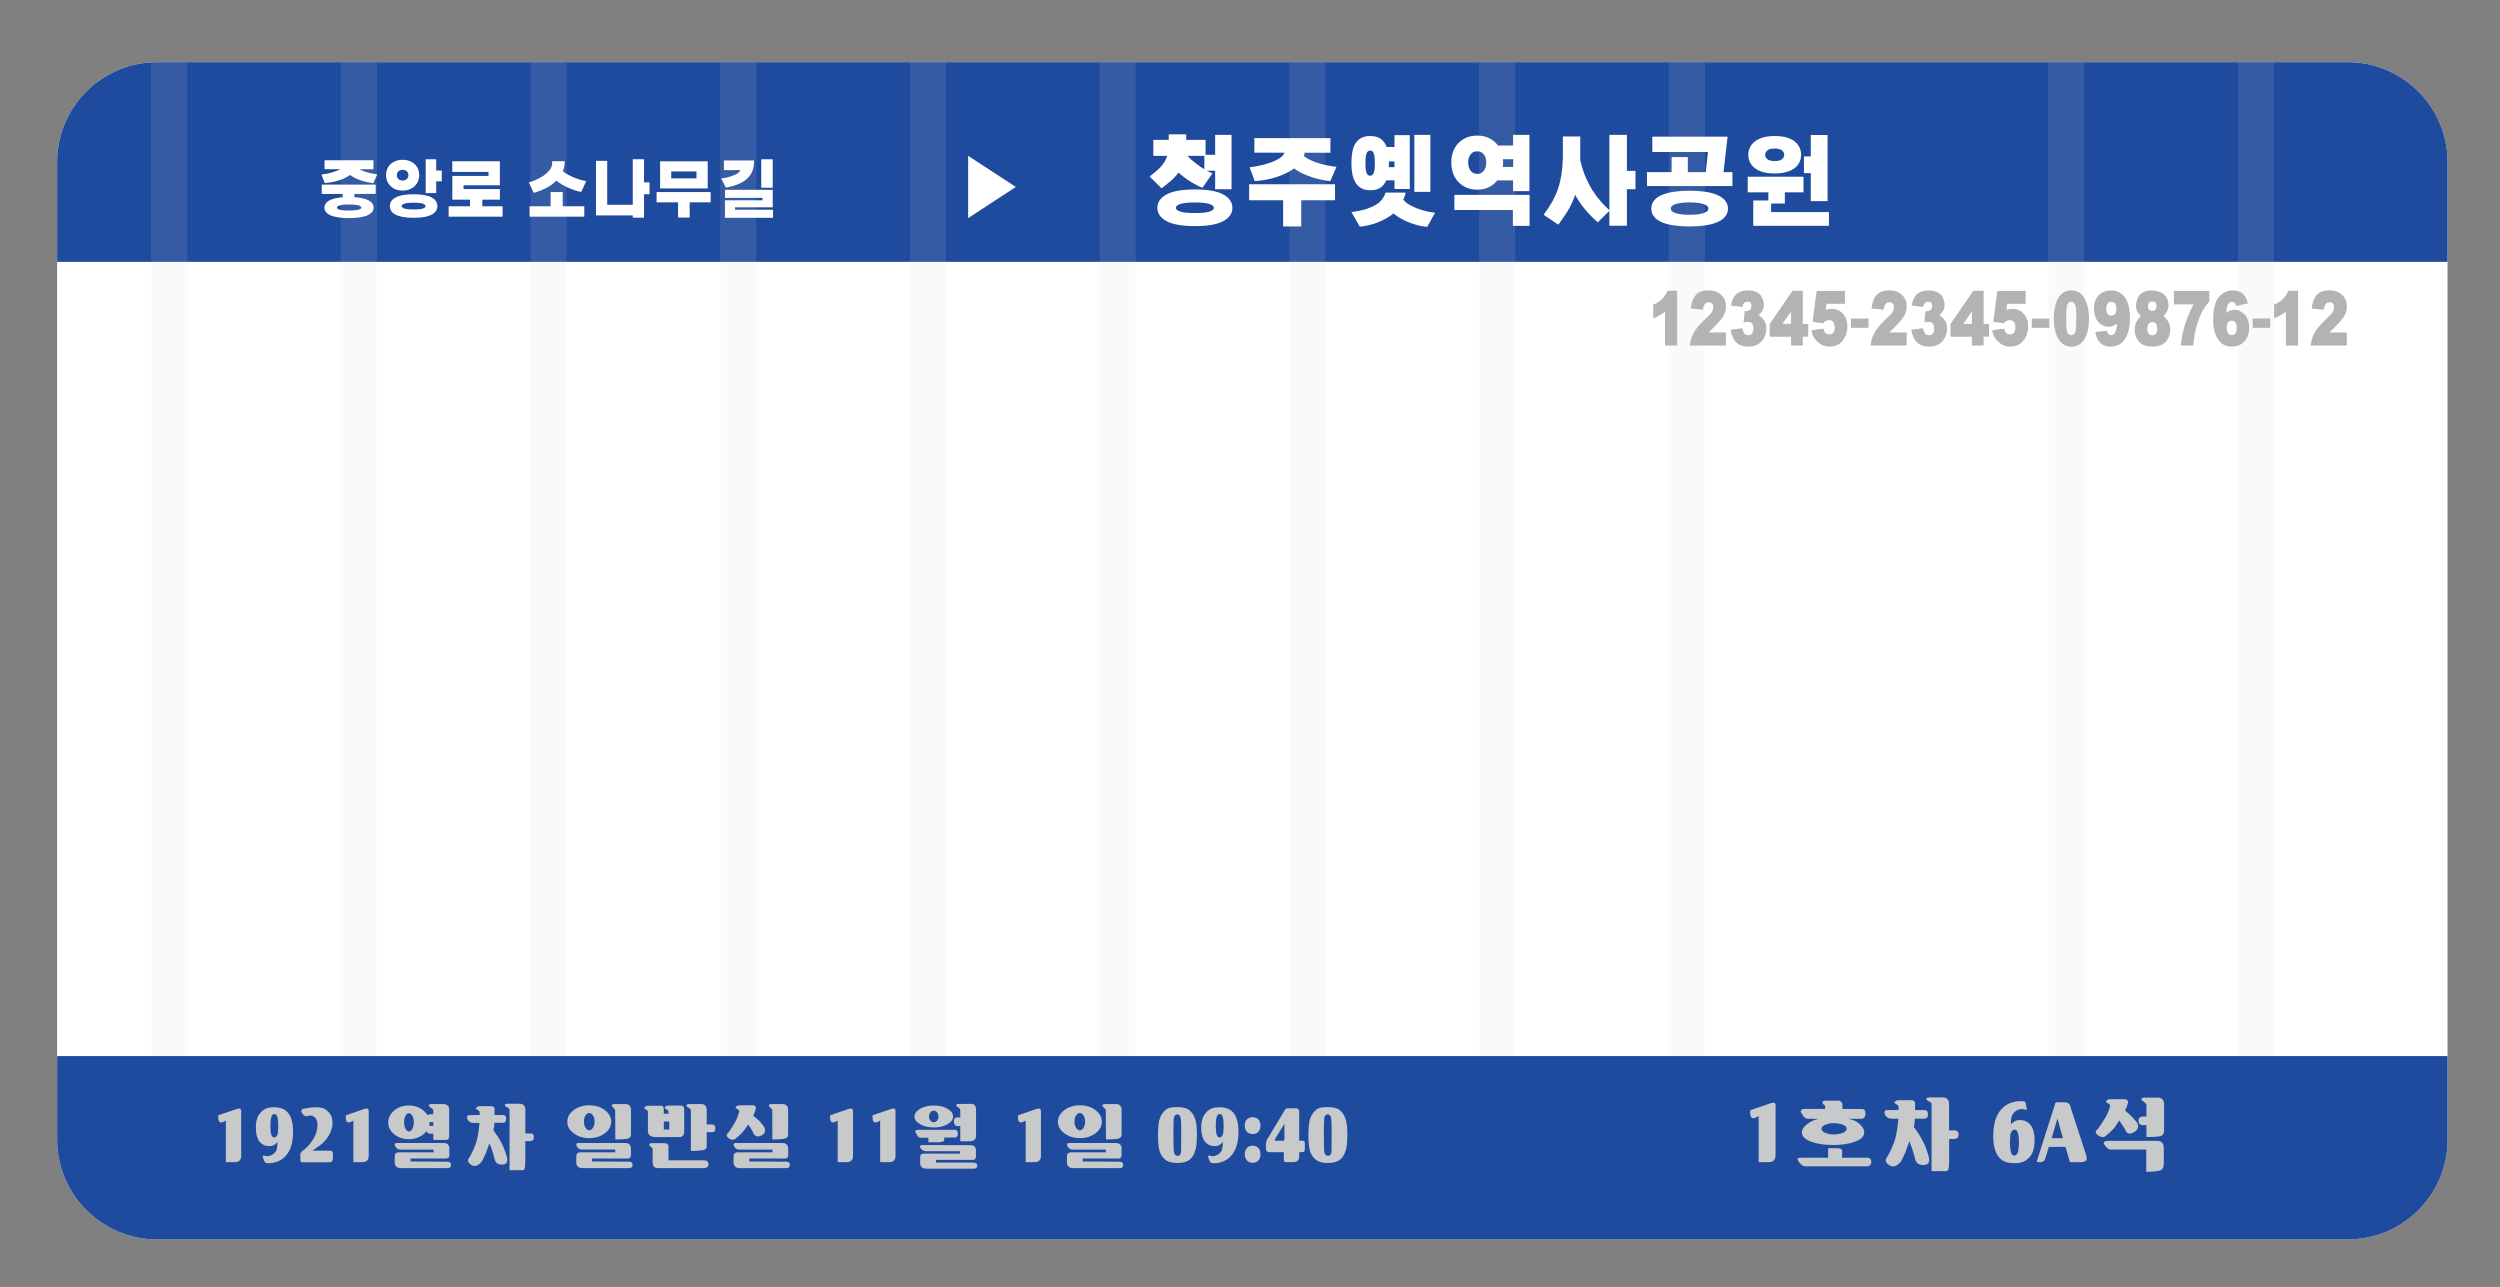 <?xml version="1.0" encoding="utf-8"?>
<!-- Generator: Adobe Illustrator 24.3.0, SVG Export Plug-In . SVG Version: 6.00 Build 0)  -->
<svg version="1.1" id="Layer_1" xmlns="http://www.w3.org/2000/svg" xmlns:xlink="http://www.w3.org/1999/xlink" x="0px" y="0px"
	 viewBox="0 0 406 209" style="enable-background:new 0 0 406 209;" xml:space="preserve">
<rect x="0" y="0" width="406" height="209" fill="#808080" stroke="none"/>
<style type="text/css">
	.st0{display:none;fill:none;stroke:#172944;stroke-miterlimit:10;}
	.st1{display:none;}
	.st2{display:inline;}
	.st3{display:inline;clip-path:url(#SVGID_2_);}
	.st4{fill:none;stroke:#172944;stroke-miterlimit:10;}
	.st5{fill:#FFFFFF;stroke:#172944;stroke-miterlimit:10;}
	.st6{fill:#FFFFFF;}
	.st7{clip-path:url(#SVGID_4_);fill:#1F4B9E;}
	.st8{opacity:0.12;clip-path:url(#SVGID_4_);fill:#D0D0D0;}
	.st9{fill:#C8C9CA;}
	.st10{fill:#B2B3B3;}
</style>
<circle class="st0" cx="-972" cy="864" r="50"/>
<g class="st1">
	<defs>
		<circle id="SVGID_1_" cx="-972" cy="864" r="50"/>
	</defs>
	<clipPath id="SVGID_2_" class="st2">
		<use xlink:href="#SVGID_1_"  style="overflow:visible;"/>
	</clipPath>
	<g class="st3">
		<path class="st4" d="M-971,863c0,0,1-3,4-4s7-1.4,8-0.7c1,0.7,4.79,2.7,4.89,4.7s0,2.83,0,2.83S-951,867-949,868s4,3,5,5s3,7,3,8
			s0,4.49,0,4.49s3,1.51,3,3.51s1,4.87,0,5.94s-5,4.06-6,4.06s-5,0-6-1s-1-3-1-3s-4,1-5,2s-4,1-4,1s-1,3-3,3s-5,0.32-8-1.34
			c-3-1.66-6-2.66-6-2.66s-2,3-7,0c-2.06-1.24-3-4-3-4s-2,2-4,1s-7-6-7-10s1-8,3-9s6-2,6-2s1-6,2-7s7-5,10-5S-973,861-971,863z"/>
		<path class="st4" d="M-970,849l-2.11,1.5c0,0-0.89,2.5-1.89,2.5s-3.62,1.22-5.31,2.11c-1.69,0.89-4.69,0-4.69,0s-3,4.89-5,4.89
			s-8,1-10-1s-5-6-4-8s2-4,2-4s0-9,1-11s4-9,6-10s11-3,11-3s2-5,6-5s8,3,8,3s5-2,9,0s7,8,7,8v4.02c0,0,5,1.98,6,6.98s-3,11-6,12
			s-8,1.11-11,0.55C-967,852-970,849-970,849z"/>
		<path class="st5" d="M-974,841l3,6v4.79v3.7h-1.5L-978,853h-4v1.6l4.66,0.89L-973,860l1,4c0,0,2,2,3,2s0-6,0-6l1-10l1-4l3-4
			l-1.6-1l-3.4,5l-2-4l-1-3L-974,841z"/>
		<polygon class="st5" points="-968,890 -968,898 -971,903 -973,905.66 -975,905 -978,898 -981,893 -984,893 -980.79,898.33 
			-978,905 -979,912 -981,918 -968.91,918 -968,904.5 -963,899 -957,892 -961,892 -965,896 -966,890 		"/>
	</g>
</g>
<g>
	<g>
		<g>
			<path class="st6" d="M397.49,185.1c0,8.9-7.28,16.18-16.18,16.18H25.46c-8.9,0-16.18-7.28-16.18-16.18V26.28
				c0-8.9,7.28-16.18,16.18-16.18h355.84c8.9,0,16.18,7.28,16.18,16.18V185.1z"/>
			<g>
				<defs>
					<path id="SVGID_3_" d="M397.49,185.1c0,8.9-7.28,16.18-16.18,16.18H25.46c-8.9,0-16.18-7.28-16.18-16.18V26.28
						c0-8.9,7.28-16.18,16.18-16.18h355.84c8.9,0,16.18,7.28,16.18,16.18V185.1z"/>
				</defs>
				<clipPath id="SVGID_4_">
					<use xlink:href="#SVGID_3_"  style="overflow:visible;"/>
				</clipPath>
				<rect x="7" y="10.09" class="st7" width="392.77" height="32.44"/>
				<rect x="24.55" y="10.09" class="st8" width="5.85" height="187.19"/>
				<rect x="55.35" y="10.09" class="st8" width="5.85" height="187.19"/>
				<rect x="86.16" y="10.09" class="st8" width="5.85" height="187.19"/>
				<rect x="116.97" y="10.09" class="st8" width="5.85" height="187.19"/>
				<rect x="147.78" y="10.09" class="st8" width="5.85" height="187.19"/>
				<rect x="178.59" y="10.09" class="st8" width="5.85" height="187.19"/>
				<rect x="209.4" y="10.09" class="st8" width="5.85" height="187.19"/>
				<rect x="240.21" y="10.09" class="st8" width="5.85" height="187.19"/>
				<rect x="271.02" y="10.09" class="st8" width="5.85" height="187.19"/>
				<rect x="332.63" y="10.09" class="st8" width="5.85" height="187.19"/>
				<rect x="363.44" y="10.09" class="st8" width="5.85" height="187.19"/>
				<rect x="7" y="171.51" class="st7" width="392.77" height="32.44"/>
			</g>
		</g>
		<g>
			<polygon class="st6" points="157.23,35.42 157.23,25.31 164.97,30.36 			"/>
			<g>
				<path class="st6" d="M52.72,26.03h7.93v1.46h-2.27c0.23,0.12,0.48,0.23,0.73,0.33c0.25,0.09,0.51,0.17,0.76,0.23
					s0.5,0.11,0.74,0.16c0.24,0.04,0.46,0.08,0.66,0.1l-0.64,1.44c-0.29-0.03-0.6-0.09-0.94-0.16c-0.33-0.07-0.67-0.16-1-0.27
					c-0.33-0.11-0.66-0.24-0.98-0.39s-0.6-0.32-0.86-0.52c-0.48,0.35-1.07,0.65-1.79,0.88s-1.49,0.38-2.32,0.44l-0.53-1.39
					c0.25-0.03,0.51-0.07,0.79-0.12s0.55-0.11,0.82-0.19c0.27-0.07,0.53-0.16,0.78-0.25c0.25-0.09,0.47-0.19,0.66-0.3h-2.55V26.03z
					 M52.69,33.71c0-0.25,0.07-0.48,0.21-0.67c0.14-0.19,0.34-0.36,0.6-0.5c0.26-0.14,0.57-0.25,0.94-0.33
					c0.37-0.08,0.78-0.14,1.23-0.18V31.5h-3.42v-1.52h8.76v1.52h-3.46v0.52c0.47,0.03,0.9,0.08,1.28,0.17
					c0.39,0.08,0.72,0.19,0.99,0.33c0.27,0.14,0.48,0.31,0.63,0.5c0.15,0.2,0.22,0.43,0.22,0.69c0,0.3-0.1,0.56-0.3,0.78
					c-0.2,0.21-0.47,0.39-0.82,0.53c-0.35,0.14-0.77,0.24-1.26,0.3c-0.49,0.07-1.03,0.1-1.61,0.1c-0.59,0-1.14-0.03-1.62-0.1
					s-0.91-0.17-1.26-0.3c-0.35-0.14-0.62-0.31-0.82-0.53C52.79,34.27,52.69,34.01,52.69,33.71z M54.73,33.71
					c0,0.1,0.06,0.19,0.18,0.25c0.12,0.06,0.27,0.11,0.46,0.14s0.39,0.06,0.63,0.07s0.46,0.02,0.7,0.02c0.23,0,0.47-0.01,0.7-0.02
					c0.23-0.01,0.44-0.04,0.63-0.07s0.34-0.08,0.46-0.14c0.12-0.06,0.18-0.15,0.18-0.25s-0.06-0.19-0.18-0.25
					c-0.12-0.06-0.27-0.11-0.46-0.15c-0.19-0.04-0.4-0.06-0.63-0.08c-0.23-0.01-0.46-0.02-0.7-0.02c-0.23,0-0.47,0.01-0.7,0.02
					s-0.44,0.04-0.63,0.08c-0.19,0.04-0.34,0.09-0.46,0.15C54.79,33.52,54.73,33.6,54.73,33.71z"/>
				<path class="st6" d="M62.69,28.43c0-0.34,0.06-0.66,0.18-0.96c0.12-0.3,0.3-0.57,0.53-0.79c0.23-0.22,0.52-0.4,0.85-0.53
					s0.71-0.2,1.14-0.2c0.42,0,0.8,0.07,1.13,0.2s0.62,0.31,0.85,0.53c0.23,0.22,0.41,0.49,0.53,0.79c0.12,0.3,0.18,0.62,0.18,0.96
					c0,0.35-0.06,0.67-0.18,0.97c-0.12,0.3-0.3,0.57-0.53,0.8c-0.23,0.23-0.52,0.41-0.85,0.55c-0.33,0.13-0.71,0.2-1.13,0.2
					c-0.43,0-0.81-0.07-1.14-0.2c-0.33-0.13-0.61-0.32-0.85-0.55c-0.23-0.23-0.41-0.5-0.53-0.8C62.75,29.1,62.69,28.77,62.69,28.43z
					 M63.31,33.47c0,0.29,0.08,0.55,0.23,0.79s0.38,0.43,0.7,0.6c0.31,0.17,0.71,0.29,1.2,0.38c0.49,0.09,1.06,0.13,1.73,0.13
					s1.25-0.04,1.73-0.13c0.49-0.09,0.89-0.22,1.2-0.38c0.31-0.17,0.55-0.37,0.7-0.6s0.23-0.5,0.23-0.79c0-0.29-0.08-0.55-0.23-0.79
					s-0.38-0.44-0.7-0.61s-0.71-0.3-1.2-0.39c-0.49-0.09-1.06-0.13-1.73-0.13s-1.25,0.04-1.73,0.13c-0.49,0.09-0.89,0.22-1.2,0.39
					c-0.31,0.17-0.55,0.37-0.7,0.61S63.31,33.18,63.31,33.47z M64.45,28.44c0,0.24,0.08,0.45,0.25,0.62
					c0.17,0.17,0.4,0.26,0.69,0.26s0.53-0.09,0.69-0.26c0.17-0.17,0.25-0.38,0.25-0.62s-0.08-0.45-0.25-0.61
					c-0.17-0.17-0.4-0.25-0.69-0.25s-0.53,0.08-0.69,0.25C64.53,27.99,64.45,28.2,64.45,28.44z M65.23,33.47
					c0-0.17,0.15-0.3,0.46-0.4s0.8-0.16,1.48-0.16s1.18,0.05,1.48,0.16s0.46,0.24,0.46,0.4c0,0.17-0.15,0.3-0.46,0.4
					c-0.3,0.1-0.8,0.15-1.48,0.15s-1.18-0.05-1.48-0.15C65.38,33.77,65.23,33.63,65.23,33.47z M69.13,25.86h1.71v1.84h0.9v1.75h-0.9
					v1.9h-1.71V25.86z"/>
				<path class="st6" d="M81.63,35.19h-8.77V33.5h3.47v-1.07h-2.87v-3.86h5.87v-0.65h-5.88v-1.73h7.73v3.9h-5.9v0.61h5.9v1.73h-2.85
					v1.07h3.29V35.19z"/>
				<path class="st6" d="M86.68,31.32l-0.79-1.69c0.4-0.12,0.81-0.28,1.24-0.47c0.42-0.19,0.82-0.41,1.18-0.66
					c0.36-0.25,0.67-0.53,0.92-0.84c0.25-0.31,0.39-0.66,0.44-1.03v-0.45h2.03v0.42c-0.04,0.43-0.14,0.83-0.3,1.22
					c0.27,0.21,0.57,0.41,0.91,0.58c0.33,0.18,0.67,0.33,1.02,0.47c0.35,0.14,0.68,0.25,1.01,0.35c0.33,0.09,0.62,0.16,0.86,0.21
					l-0.81,1.74c-0.3-0.05-0.63-0.13-0.99-0.25c-0.36-0.12-0.72-0.26-1.09-0.42s-0.72-0.34-1.06-0.54s-0.63-0.41-0.89-0.63
					c-0.49,0.49-1.06,0.9-1.7,1.22C88,30.88,87.35,31.13,86.68,31.32z M94.88,35.19H86V33.5h3.42v-2.31h1.96v2.31h3.51V35.19z"/>
				<path class="st6" d="M102.76,25.86h1.83v3.76h0.89v1.92h-0.89v3.81h-1.83v-0.37h-5.97v-8.86h1.82v7.14h4.15V25.86z"/>
				<path class="st6" d="M115.41,32.86H112v2.47h-1.88v-2.47h-3.49v-1.67h8.78V32.86z M107.2,30.6v-4.4h7.73v4.4H107.2z
					 M113.11,27.84h-4.1v1.13h4.1V27.84z"/>
				<path class="st6" d="M122.46,26.06c0.01,0.63-0.08,1.19-0.26,1.67s-0.46,0.9-0.83,1.25c-0.37,0.36-0.85,0.66-1.43,0.9
					c-0.58,0.25-1.26,0.44-2.05,0.6l-0.77-1.5c0.14-0.01,0.31-0.04,0.51-0.07c0.2-0.04,0.41-0.08,0.63-0.14
					c0.22-0.06,0.44-0.13,0.66-0.21s0.42-0.17,0.61-0.26c0.18-0.1,0.34-0.2,0.46-0.32c0.12-0.11,0.2-0.23,0.22-0.36l-2.65,0.01
					v-1.57H122.46z M119.36,34.06h6.18v1.31h-7.81v-2.85h6.09v-0.39h-6.08v-1.31h7.75v2.85h-6.13V34.06z M123.63,25.87h1.86v4.62
					h-1.86V25.87z"/>
			</g>
			<g>
				<g>
					<path class="st9" d="M36.68,181.99l-0.52,0.26c-0.23,0.07-0.41,0.04-0.53-0.08s-0.18-0.33-0.18-0.64v-0.41l2.93-1
						c0.42-0.14,0.66-0.13,0.73,0.04c0.07,0.17,0.09,0.41,0.06,0.74v6.77c0,0.37-0.09,0.63-0.26,0.8c-0.17,0.17-0.41,0.26-0.71,0.26
						h-1.52V181.99z"/>
					<path class="st9" d="M44.83,186.92c0.07-0.13,0.12-0.31,0.16-0.52c0.04-0.22,0.07-0.53,0.07-0.93
						c-0.28,0.29-0.51,0.47-0.69,0.55c-0.17,0.08-0.39,0.11-0.64,0.11c-0.33,0-0.62-0.06-0.87-0.17c-0.25-0.12-0.48-0.29-0.69-0.52
						c-0.2-0.26-0.35-0.58-0.46-0.95c-0.1-0.38-0.16-0.82-0.16-1.33c0-0.6,0.07-1.11,0.22-1.53s0.37-0.77,0.66-1.05
						c0.28-0.29,0.58-0.49,0.9-0.6c0.32-0.11,0.7-0.16,1.16-0.16c0.36,0,0.68,0.03,0.96,0.1c0.28,0.07,0.53,0.16,0.74,0.29
						c0.26,0.16,0.48,0.36,0.67,0.61c0.19,0.25,0.34,0.55,0.45,0.9c0.09,0.26,0.16,0.56,0.21,0.91c0.05,0.35,0.07,0.74,0.07,1.17
						c0,1.16-0.17,2.11-0.51,2.87c-0.34,0.76-0.85,1.34-1.53,1.74c-0.3,0.17-0.61,0.29-0.93,0.38s-0.68,0.13-1.07,0.12
						c-0.26-0.01-0.43-0.06-0.51-0.16s-0.18-0.32-0.3-0.66c-0.06-0.21-0.08-0.34-0.05-0.4s0.19-0.04,0.5,0.06
						c0.03,0.01,0.05,0.01,0.09,0.01s0.07,0,0.1,0c0.31,0,0.59-0.08,0.84-0.23C44.51,187.35,44.7,187.16,44.83,186.92z M45.13,184
						c0.02-0.26,0.03-0.48,0.04-0.67s0.02-0.34,0.02-0.45c0-0.67-0.05-1.16-0.14-1.48s-0.26-0.48-0.48-0.48
						c-0.24,0-0.41,0.16-0.51,0.49c-0.1,0.33-0.15,0.84-0.15,1.53c0,0.57,0.05,1.01,0.15,1.32c0.1,0.3,0.26,0.46,0.49,0.46
						c0.16,0,0.29-0.09,0.41-0.27C45.07,184.25,45.13,184.11,45.13,184z"/>
					<path class="st9" d="M49.17,186.88c0.24-0.17,0.47-0.38,0.7-0.6s0.42-0.46,0.6-0.69c0.37-0.47,0.64-0.96,0.82-1.45
						c0.18-0.49,0.27-0.98,0.27-1.47c0-0.44-0.1-0.8-0.31-1.08c-0.21-0.28-0.5-0.42-0.89-0.42c-0.13,0-0.21,0-0.24,0.01
						c-0.02,0.01-0.1,0.04-0.24,0.09c-0.2,0.02-0.37-0.01-0.5-0.12c-0.13-0.1-0.28-0.3-0.45-0.59c-0.02-0.12,0-0.22,0.06-0.32
						s0.19-0.17,0.39-0.2c0.33-0.07,0.65-0.12,0.97-0.16c0.31-0.04,0.61-0.06,0.89-0.06c0.49,0,0.89,0.05,1.21,0.16
						c0.32,0.1,0.6,0.29,0.86,0.57c0.23,0.22,0.41,0.49,0.52,0.79c0.11,0.3,0.17,0.64,0.17,1.04c0,0.32-0.05,0.65-0.14,0.97
						c-0.1,0.32-0.24,0.65-0.42,0.97c-0.35,0.61-0.72,1.07-1.12,1.4c-0.4,0.32-0.93,0.71-1.6,1.15h2.74c0.27,0,0.44,0.05,0.51,0.15
						c0.08,0.1,0.1,0.25,0.09,0.44v0.61c0,0.22-0.04,0.38-0.13,0.5s-0.23,0.18-0.44,0.18h-4.19c-0.27,0.03-0.43-0.01-0.47-0.1
						s-0.06-0.24-0.06-0.44v-0.59c-0.02-0.12,0-0.24,0.06-0.37C48.91,187.12,49.01,187,49.17,186.88z"/>
					<path class="st9" d="M57.39,181.99l-0.52,0.26c-0.23,0.07-0.41,0.04-0.53-0.08c-0.12-0.12-0.18-0.33-0.18-0.64v-0.41l2.93-1
						c0.42-0.14,0.66-0.13,0.73,0.04c0.07,0.17,0.09,0.41,0.06,0.74v6.77c0,0.37-0.09,0.63-0.26,0.8c-0.17,0.17-0.41,0.26-0.71,0.26
						h-1.52V181.99z"/>
					<path class="st9" d="M72.94,184.27c0.02,0.21,0,0.41-0.06,0.6c-0.06,0.19-0.25,0.28-0.57,0.26h-1.94v-1.02h-0.5
						c-0.16,0-0.29-0.04-0.39-0.12c-0.1-0.08-0.18-0.17-0.22-0.28c-0.29,0.39-0.69,0.7-1.19,0.94c-0.5,0.24-1.05,0.36-1.65,0.36
						c-0.94,0-1.74-0.27-2.39-0.8s-0.98-1.18-0.98-1.93s0.33-1.4,0.98-1.94c0.65-0.54,1.45-0.81,2.39-0.81
						c0.67,0,1.26,0.15,1.8,0.44c0.53,0.29,0.93,0.67,1.2,1.13c0.06-0.04,0.12-0.08,0.19-0.1c0.07-0.03,0.15-0.04,0.24-0.04h0.51
						l0.01-0.62c0-0.13-0.11-0.26-0.32-0.39c-0.22-0.12-0.36-0.25-0.42-0.37c-0.02-0.09,0.02-0.16,0.12-0.21s0.19-0.07,0.28-0.07
						h2.01c0.29,0,0.51,0.08,0.67,0.25c0.16,0.17,0.24,0.4,0.24,0.69V184.27z M72.68,188.66c0.37,0,0.56,0.17,0.56,0.52
						c0,0.35-0.19,0.52-0.56,0.52h-7.57c-0.36,0-0.62-0.09-0.77-0.26c-0.16-0.17-0.24-0.39-0.24-0.66v-0.95
						c0-0.23,0.06-0.41,0.17-0.52s0.28-0.17,0.52-0.17h5.63v-0.45h-5.48c-0.26-0.02-0.46-0.13-0.62-0.34s-0.23-0.35-0.22-0.41
						c0-0.11,0.03-0.19,0.09-0.24c0.06-0.05,0.14-0.08,0.25-0.08h7.54c0.37,0,0.62,0.08,0.77,0.25c0.15,0.17,0.22,0.38,0.22,0.65
						v1.12c0,0.17-0.05,0.3-0.16,0.39c-0.11,0.08-0.27,0.12-0.49,0.12h-5.66v0.47L72.68,188.66z M66.41,180.79
						c-0.22,0-0.41,0.14-0.56,0.43c-0.15,0.29-0.23,0.63-0.23,1.04c0,0.41,0.08,0.75,0.23,1.05s0.34,0.44,0.56,0.44
						c0.21,0,0.4-0.15,0.56-0.44c0.16-0.29,0.24-0.64,0.24-1.05c0-0.41-0.08-0.75-0.24-1.04C66.81,180.94,66.62,180.79,66.41,180.79
						z M69.77,182.3c0,0.1-0.01,0.2-0.02,0.29c-0.01,0.1-0.03,0.19-0.06,0.28c0.03-0.01,0.07-0.01,0.1-0.02s0.06-0.01,0.1-0.01h0.48
						v-0.62h-0.49c-0.02,0-0.03,0-0.05,0c-0.02,0-0.04,0-0.05,0c0,0.01,0,0.02,0,0.03C69.77,182.27,69.77,182.28,69.77,182.3z"/>
					<path class="st9" d="M79.48,185.66c-0.35,1.01-0.57,1.62-0.67,1.83c-0.1,0.22-0.27,0.58-0.53,1.1
						c-0.61,0.77-1.2,0.96-1.78,0.57c-0.58-0.4-0.64-0.83-0.19-1.3c0.37-0.68,0.68-1.37,0.94-2.05c0.26-0.69,0.47-1.83,0.62-3.45
						h-0.95c-0.33,0-0.6-0.1-0.79-0.29s-0.29-0.42-0.29-0.67c0.02-0.17,0.11-0.26,0.27-0.29c0.16-0.03,0.37-0.03,0.63-0.01
						l1.18-0.03l-0.03-0.45c0-0.14-0.11-0.27-0.34-0.38c-0.22-0.11-0.3-0.22-0.24-0.33c0.09-0.1,0.18-0.17,0.27-0.21
						c0.09-0.04,0.22-0.06,0.37-0.06h1.72c0.22,0,0.38,0.04,0.48,0.11c0.1,0.07,0.16,0.2,0.16,0.36v0.97h1.32
						c0.39-0.02,0.58,0.2,0.57,0.64c-0.01,0.44-0.2,0.65-0.57,0.62H80.3c-0.01,0.21-0.03,0.42-0.06,0.65
						c-0.03,0.22-0.06,0.41-0.11,0.56c0.53,0.71,0.97,1.39,1.31,2.05c0.34,0.66,0.63,1.41,0.86,2.24c0.23,0.83,0,1.26-0.7,1.29
						s-1.12-0.25-1.26-0.84c-0.12-0.44-0.22-0.79-0.29-1.06C80,186.97,79.8,186.45,79.48,185.66z M85.31,184.07h0.79
						c0.39-0.02,0.59,0.18,0.6,0.59c0.01,0.41-0.19,0.63-0.6,0.67h-0.79v3.37c0,0.28-0.02,0.58-0.07,0.9
						c-0.05,0.32-0.18,0.47-0.38,0.44h-2.11v-9.84c0-0.13-0.11-0.25-0.33-0.34s-0.36-0.21-0.43-0.33c-0.02-0.09,0.02-0.16,0.12-0.21
						s0.19-0.07,0.28-0.07h2.01c0.3,0,0.53,0.08,0.68,0.25c0.16,0.17,0.24,0.4,0.24,0.69V184.07z"/>
					<path class="st9" d="M95.71,179.5c0.98,0,1.82,0.26,2.51,0.78c0.69,0.52,1.04,1.15,1.04,1.89c0,0.74-0.35,1.36-1.04,1.88
						s-1.53,0.78-2.51,0.78c-1,0-1.84-0.26-2.54-0.78s-1.04-1.14-1.04-1.88c0-0.73,0.35-1.36,1.04-1.89
						C93.87,179.76,94.71,179.5,95.71,179.5z M102.17,188.66c0.37,0,0.56,0.17,0.56,0.52c0,0.35-0.19,0.52-0.56,0.52H94.6
						c-0.36,0-0.62-0.09-0.77-0.26s-0.24-0.39-0.24-0.66v-0.95c0-0.23,0.06-0.41,0.17-0.52c0.11-0.11,0.28-0.17,0.52-0.17h5.63
						v-0.45h-5.48c-0.26-0.02-0.46-0.13-0.62-0.34c-0.15-0.21-0.23-0.35-0.22-0.41c0-0.11,0.03-0.19,0.09-0.24
						c0.06-0.05,0.14-0.08,0.25-0.08h7.54c0.37,0,0.62,0.08,0.77,0.25c0.15,0.17,0.22,0.38,0.22,0.65v1.12
						c0,0.17-0.05,0.3-0.16,0.39c-0.11,0.08-0.27,0.12-0.49,0.12h-5.66v0.47L102.17,188.66z M95.68,180.75
						c-0.23,0-0.43,0.14-0.6,0.41c-0.17,0.27-0.25,0.6-0.25,0.99c0,0.38,0.08,0.71,0.25,0.99s0.37,0.42,0.6,0.42
						c0.24,0,0.45-0.14,0.62-0.42s0.26-0.61,0.26-0.99c0-0.39-0.09-0.72-0.26-0.99C96.12,180.89,95.92,180.75,95.68,180.75z
						 M99.9,180.34c0-0.13-0.08-0.26-0.23-0.39c-0.15-0.12-0.26-0.25-0.33-0.37c-0.02-0.09,0.02-0.16,0.12-0.21s0.19-0.07,0.28-0.07
						h1.82c0.3,0,0.53,0.08,0.68,0.25c0.15,0.17,0.23,0.39,0.23,0.67v3.97c0,0.43-0.21,0.68-0.63,0.75
						c-0.42,0.07-1.06,0.11-1.91,0.11L99.9,180.34z"/>
					<path class="st9" d="M105.23,180.56c0-0.14-0.11-0.27-0.34-0.38c-0.22-0.11-0.3-0.22-0.24-0.33c0.09-0.1,0.18-0.17,0.27-0.21
						c0.09-0.04,0.22-0.06,0.38-0.06l2.12-0.01c0.13,0,0.22,0.06,0.28,0.17c0.06,0.12,0.09,0.27,0.1,0.46v0.67h0.77l-0.02-0.35
						c0-0.14-0.11-0.27-0.34-0.38c-0.22-0.11-0.3-0.22-0.24-0.33c0.09-0.1,0.18-0.17,0.27-0.21c0.09-0.04,0.22-0.06,0.38-0.06h1.95
						c0.15,0,0.27,0.05,0.38,0.14s0.16,0.26,0.16,0.5v3.61c0,0.29-0.07,0.5-0.2,0.65c-0.13,0.14-0.34,0.22-0.61,0.22h-3.98
						c-0.22,0-0.46-0.07-0.71-0.22c-0.26-0.14-0.39-0.4-0.39-0.77V180.56z M106.89,189.7c-0.36,0-0.6-0.09-0.72-0.28
						s-0.18-0.47-0.18-0.86v-1.93c0-0.14-0.09-0.27-0.28-0.38c-0.19-0.11-0.27-0.23-0.26-0.34c-0.01-0.14,0.06-0.22,0.2-0.24
						c0.14-0.02,0.29-0.03,0.45-0.02h1.78c0.23,0,0.4,0.05,0.51,0.14s0.17,0.24,0.17,0.44v2.21h5.75c0.5,0,0.75,0.21,0.75,0.63
						c0,0.42-0.25,0.63-0.75,0.63H106.89z M107.8,183.42h0.89v-1.28h-0.89V183.42z M114.77,182.61h0.85c0.37,0,0.56,0.21,0.56,0.64
						s-0.19,0.63-0.56,0.62h-0.85v2.23c0.02,0.38-0.19,0.61-0.63,0.69c-0.44,0.08-1.08,0.12-1.94,0.12v-6.6
						c0-0.13-0.11-0.26-0.32-0.37c-0.21-0.12-0.35-0.24-0.42-0.36c-0.02-0.09,0.02-0.16,0.12-0.21s0.19-0.07,0.28-0.07h2
						c0.29,0,0.51,0.08,0.67,0.25c0.16,0.17,0.24,0.4,0.24,0.69V182.61z"/>
					<path class="st9" d="M120.06,180.48c0-0.14-0.11-0.27-0.34-0.38c-0.22-0.11-0.3-0.22-0.24-0.33c0.09-0.1,0.18-0.17,0.27-0.21
						c0.09-0.04,0.22-0.06,0.37-0.06h2.12c0.21,0,0.35,0.06,0.43,0.18c0.08,0.12,0.1,0.26,0.06,0.42c-0.03,0.16-0.09,0.34-0.18,0.55
						s-0.16,0.39-0.23,0.54c0.48,0.38,0.83,0.69,1.05,0.91c0.22,0.22,0.46,0.53,0.74,0.92c0.27,0.66,0.11,1.12-0.48,1.4
						c-0.59,0.27-1.02,0.15-1.27-0.37c-0.05-0.16-0.16-0.37-0.32-0.64c-0.17-0.27-0.35-0.53-0.55-0.79
						c-0.39,0.64-0.72,1.09-0.98,1.36c-0.26,0.27-0.6,0.57-1.02,0.9c-0.36,0.3-0.74,0.29-1.14-0.02c-0.4-0.32-0.43-0.62-0.07-0.92
						c0.25-0.32,0.56-0.79,0.94-1.42C119.6,181.89,119.88,181.21,120.06,180.48z M127.71,188.66c0.37,0,0.56,0.17,0.56,0.52
						c0,0.35-0.19,0.52-0.56,0.52h-7.57c-0.36,0-0.62-0.09-0.77-0.26c-0.16-0.17-0.24-0.39-0.24-0.66v-0.95
						c0-0.23,0.06-0.41,0.17-0.52c0.11-0.11,0.28-0.17,0.52-0.17h5.63v-0.45h-5.48c-0.26-0.02-0.46-0.13-0.62-0.34
						s-0.23-0.35-0.22-0.41c0-0.11,0.03-0.19,0.09-0.24s0.14-0.08,0.25-0.08h7.54c0.37,0,0.62,0.08,0.77,0.25
						c0.15,0.17,0.22,0.38,0.22,0.65v1.12c0,0.17-0.05,0.3-0.16,0.39s-0.27,0.12-0.49,0.12h-5.66v0.47L127.71,188.66z
						 M125.42,180.34c0-0.13-0.08-0.26-0.23-0.39s-0.26-0.25-0.33-0.37c-0.02-0.09,0.02-0.16,0.12-0.21s0.19-0.07,0.28-0.07h1.82
						c0.3,0,0.53,0.08,0.68,0.25c0.15,0.17,0.23,0.39,0.23,0.67v3.97c0,0.43-0.21,0.68-0.64,0.75c-0.42,0.07-1.06,0.11-1.92,0.11
						L125.42,180.34z"/>
					<path class="st9" d="M136.04,181.99l-0.52,0.26c-0.23,0.07-0.41,0.04-0.53-0.08c-0.12-0.12-0.18-0.33-0.18-0.64v-0.41l2.93-1
						c0.42-0.14,0.66-0.13,0.73,0.04c0.07,0.17,0.09,0.41,0.06,0.74v6.77c0,0.37-0.09,0.63-0.26,0.8c-0.17,0.17-0.41,0.26-0.71,0.26
						h-1.52V181.99z"/>
					<path class="st9" d="M142.94,181.99l-0.52,0.26c-0.23,0.07-0.41,0.04-0.53-0.08s-0.18-0.33-0.18-0.64v-0.41l2.93-1
						c0.42-0.14,0.66-0.13,0.73,0.04c0.07,0.17,0.09,0.41,0.06,0.74v6.77c0,0.37-0.09,0.63-0.26,0.8c-0.17,0.17-0.41,0.26-0.71,0.26
						h-1.52V181.99z"/>
					<path class="st9" d="M151.68,179.53c0.86,0,1.6,0.18,2.2,0.53c0.6,0.35,0.9,0.78,0.9,1.27c0,0.48-0.3,0.9-0.9,1.25
						c-0.6,0.35-1.33,0.52-2.2,0.52c-0.88,0-1.63-0.17-2.24-0.52c-0.62-0.35-0.92-0.77-0.92-1.25c0-0.49,0.31-0.91,0.92-1.27
						C150.05,179.71,150.8,179.53,151.68,179.53z M150.77,184.75v0.75h1.75c0.29-0.02,0.5-0.06,0.64-0.13s0.2-0.16,0.19-0.28
						l-0.01-0.35h1.73c0.34-0.03,0.51-0.26,0.49-0.67c-0.01-0.42-0.18-0.61-0.49-0.59h-5.97c-0.13,0-0.25,0.03-0.34,0.08
						c-0.09,0.05-0.14,0.13-0.14,0.24c0.12,0.19,0.24,0.39,0.36,0.61c0.12,0.21,0.27,0.33,0.42,0.36H150.77z M155.91,186.95h-5.59
						c-0.17,0-0.33-0.06-0.49-0.17s-0.29-0.25-0.38-0.41l-0.07-0.16c0-0.09,0.04-0.16,0.11-0.19c0.07-0.04,0.21-0.06,0.41-0.06
						l7.6,0.01c0.36,0,0.61,0.08,0.76,0.22s0.23,0.36,0.23,0.62v1.01c0,0.18-0.05,0.32-0.14,0.41c-0.09,0.09-0.23,0.13-0.41,0.13
						h-5.92v0.45h6.12c0.4,0.03,0.59,0.21,0.57,0.52c-0.02,0.32-0.21,0.47-0.57,0.46h-7.7c-0.35,0-0.6-0.08-0.76-0.25
						c-0.16-0.17-0.24-0.38-0.24-0.64v-1c0-0.19,0.05-0.33,0.15-0.42c0.1-0.09,0.25-0.13,0.46-0.13h5.86V186.95z M151.62,180.37
						c-0.2,0-0.37,0.09-0.52,0.27s-0.22,0.41-0.22,0.69c0,0.26,0.07,0.48,0.22,0.65s0.32,0.27,0.52,0.27c0.22,0,0.4-0.09,0.56-0.27
						s0.23-0.4,0.23-0.65c0-0.28-0.08-0.51-0.23-0.69S151.84,180.37,151.62,180.37z M155.95,180.36c0-0.23-0.1-0.39-0.29-0.48
						c-0.19-0.09-0.3-0.18-0.34-0.29l-0.01-0.09c0-0.07,0.02-0.13,0.07-0.16c0.05-0.03,0.11-0.05,0.19-0.05l2.12-0.02
						c0.29,0,0.51,0.08,0.63,0.25c0.13,0.17,0.19,0.39,0.19,0.67v4.29c0,0.26-0.07,0.46-0.21,0.59c-0.14,0.14-0.36,0.23-0.65,0.27
						h-1.7v-2.46h-0.47c-0.36-0.02-0.55-0.26-0.57-0.72c-0.03-0.46,0.17-0.69,0.57-0.69h0.47V180.36z"/>
					<path class="st9" d="M166.56,181.99l-0.52,0.26c-0.23,0.07-0.41,0.04-0.53-0.08c-0.12-0.12-0.18-0.33-0.18-0.64v-0.41l2.93-1
						c0.42-0.14,0.66-0.13,0.73,0.04c0.07,0.17,0.09,0.41,0.06,0.74v6.77c0,0.37-0.08,0.63-0.26,0.8c-0.17,0.17-0.41,0.26-0.7,0.26
						h-1.52V181.99z"/>
					<path class="st9" d="M175.39,179.5c0.98,0,1.82,0.26,2.51,0.78c0.69,0.52,1.04,1.15,1.04,1.89c0,0.74-0.35,1.36-1.04,1.88
						c-0.69,0.52-1.53,0.78-2.51,0.78c-1,0-1.84-0.26-2.54-0.78c-0.69-0.52-1.04-1.14-1.04-1.88c0-0.73,0.35-1.36,1.04-1.89
						C173.54,179.76,174.39,179.5,175.39,179.5z M181.85,188.66c0.37,0,0.56,0.17,0.56,0.52c0,0.35-0.19,0.52-0.56,0.52h-7.57
						c-0.36,0-0.62-0.09-0.77-0.26c-0.16-0.17-0.24-0.39-0.24-0.66v-0.95c0-0.23,0.06-0.41,0.17-0.52c0.11-0.11,0.28-0.17,0.52-0.17
						h5.63v-0.45h-5.48c-0.26-0.02-0.46-0.13-0.62-0.34s-0.23-0.35-0.22-0.41c0-0.11,0.03-0.19,0.09-0.24s0.14-0.08,0.25-0.08h7.54
						c0.37,0,0.62,0.08,0.77,0.25c0.15,0.17,0.22,0.38,0.22,0.65v1.12c0,0.17-0.05,0.3-0.16,0.39s-0.27,0.12-0.49,0.12h-5.66v0.47
						L181.85,188.66z M175.35,180.75c-0.23,0-0.43,0.14-0.6,0.41c-0.17,0.27-0.25,0.6-0.25,0.99c0,0.38,0.08,0.71,0.25,0.99
						c0.17,0.28,0.37,0.42,0.6,0.42c0.24,0,0.45-0.14,0.62-0.42c0.17-0.28,0.26-0.61,0.26-0.99c0-0.39-0.09-0.72-0.26-0.99
						C175.8,180.89,175.59,180.75,175.35,180.75z M179.58,180.34c0-0.13-0.08-0.26-0.23-0.39s-0.26-0.25-0.33-0.37
						c-0.02-0.09,0.02-0.16,0.12-0.21c0.1-0.05,0.19-0.07,0.28-0.07h1.82c0.3,0,0.53,0.08,0.68,0.25c0.15,0.17,0.23,0.39,0.23,0.67
						v3.97c0,0.43-0.21,0.68-0.63,0.75c-0.42,0.07-1.06,0.11-1.91,0.11L179.58,180.34z"/>
					<path class="st9" d="M191.13,179.79c0.42,0,0.79,0.03,1.11,0.1s0.59,0.17,0.8,0.31c0.25,0.18,0.47,0.42,0.67,0.72
						s0.34,0.64,0.44,1.01c0.08,0.26,0.13,0.58,0.17,0.98c0.04,0.39,0.06,0.84,0.06,1.33c0,0.64-0.03,1.2-0.08,1.68
						c-0.05,0.48-0.14,0.86-0.26,1.13c-0.23,0.66-0.57,1.12-1.02,1.4c-0.44,0.28-1.07,0.42-1.86,0.42c-0.37,0-0.71-0.04-1-0.11
						c-0.3-0.07-0.56-0.18-0.78-0.32c-0.25-0.17-0.48-0.4-0.68-0.7s-0.35-0.64-0.44-1.02c-0.06-0.23-0.11-0.54-0.14-0.92
						c-0.04-0.38-0.06-0.82-0.06-1.33c0-0.65,0.02-1.22,0.07-1.71s0.12-0.86,0.23-1.12c0.08-0.23,0.17-0.44,0.28-0.63
						c0.11-0.19,0.24-0.36,0.38-0.5c0.24-0.28,0.52-0.47,0.82-0.57S190.57,179.8,191.13,179.79z M191.2,180.98
						c-0.37,0-0.57,0.3-0.6,0.9c-0.02,0.6-0.04,1.42-0.04,2.46c0,0.79,0.01,1.41,0.03,1.87s0.04,0.74,0.04,0.83
						c0.02,0.18,0.08,0.34,0.19,0.47s0.24,0.2,0.4,0.2c0.38,0,0.58-0.26,0.59-0.78c0.01-0.52,0.02-1.46,0.02-2.83
						c0-0.62,0-1.12-0.01-1.5c-0.01-0.39-0.02-0.66-0.04-0.82c-0.03-0.25-0.09-0.45-0.19-0.59
						C191.49,181.05,191.36,180.98,191.2,180.98z"/>
					<path class="st9" d="M198.36,186.92c0.07-0.13,0.12-0.31,0.16-0.52c0.04-0.22,0.07-0.53,0.07-0.93
						c-0.28,0.29-0.51,0.47-0.69,0.55c-0.17,0.08-0.39,0.11-0.64,0.11c-0.33,0-0.62-0.06-0.87-0.17c-0.25-0.12-0.48-0.29-0.69-0.52
						c-0.2-0.26-0.35-0.58-0.46-0.95c-0.1-0.38-0.16-0.82-0.16-1.33c0-0.6,0.07-1.11,0.22-1.53s0.37-0.77,0.66-1.05
						c0.28-0.29,0.58-0.49,0.9-0.6c0.32-0.11,0.7-0.16,1.16-0.16c0.36,0,0.68,0.03,0.96,0.1c0.28,0.07,0.53,0.16,0.74,0.29
						c0.26,0.16,0.48,0.36,0.67,0.61c0.19,0.25,0.34,0.55,0.45,0.9c0.09,0.26,0.16,0.56,0.21,0.91c0.05,0.35,0.07,0.74,0.07,1.17
						c0,1.16-0.17,2.11-0.51,2.87c-0.34,0.76-0.85,1.34-1.53,1.74c-0.3,0.17-0.61,0.29-0.93,0.38s-0.68,0.13-1.07,0.12
						c-0.26-0.01-0.43-0.06-0.51-0.16s-0.18-0.32-0.3-0.66c-0.06-0.21-0.08-0.34-0.05-0.4s0.19-0.04,0.5,0.06
						c0.03,0.01,0.05,0.01,0.09,0.01s0.07,0,0.1,0c0.31,0,0.59-0.08,0.84-0.23C198.03,187.35,198.23,187.16,198.36,186.92z
						 M198.66,184c0.02-0.26,0.03-0.48,0.04-0.67s0.02-0.34,0.02-0.45c0-0.67-0.05-1.16-0.14-1.48s-0.26-0.48-0.48-0.48
						c-0.24,0-0.41,0.16-0.51,0.49c-0.1,0.33-0.15,0.84-0.15,1.53c0,0.57,0.05,1.01,0.15,1.32c0.1,0.3,0.26,0.46,0.49,0.46
						c0.16,0,0.29-0.09,0.41-0.27C198.6,184.25,198.66,184.11,198.66,184z"/>
					<path class="st9" d="M203.41,181.43c0.39,0,0.7,0.12,0.94,0.36c0.23,0.24,0.35,0.58,0.35,1.02c0,0.21-0.03,0.39-0.08,0.54
						c-0.05,0.15-0.12,0.28-0.21,0.4c-0.13,0.16-0.28,0.27-0.43,0.33c-0.15,0.06-0.34,0.09-0.56,0.09c-0.38,0-0.69-0.12-0.92-0.37
						c-0.23-0.25-0.35-0.58-0.35-1.02c0-0.42,0.11-0.74,0.34-0.99C202.72,181.56,203.03,181.44,203.41,181.43z M203.41,186.06
						c0.39,0,0.7,0.12,0.94,0.37c0.23,0.25,0.35,0.59,0.35,1.03c0,0.2-0.02,0.38-0.07,0.53c-0.05,0.15-0.12,0.29-0.22,0.41
						c-0.13,0.17-0.28,0.28-0.43,0.34s-0.34,0.09-0.56,0.09c-0.38,0-0.69-0.12-0.92-0.37c-0.23-0.25-0.35-0.59-0.35-1.02
						c0-0.41,0.11-0.74,0.34-0.99C202.72,186.19,203.03,186.06,203.41,186.06z"/>
					<path class="st9" d="M210.99,187.89c0,0.24-0.08,0.44-0.25,0.6c-0.17,0.16-0.4,0.24-0.71,0.24h-1.07
						c-0.22,0.01-0.35-0.04-0.4-0.14c-0.05-0.1-0.07-0.24-0.07-0.41v-1.06h-2.29c-0.21,0-0.36-0.05-0.46-0.15
						c-0.1-0.1-0.15-0.24-0.15-0.42v-0.77c0.02-0.18,0.04-0.34,0.07-0.48c0.03-0.14,0.12-0.3,0.26-0.48l2.64-4.39
						c0.12-0.24,0.22-0.37,0.32-0.4c0.1-0.03,0.24-0.04,0.43-0.05h0.83c0.34,0,0.57,0.04,0.68,0.11c0.11,0.08,0.17,0.3,0.17,0.66
						v4.5h0.41c0.23-0.02,0.38,0.02,0.43,0.1c0.05,0.08,0.08,0.22,0.07,0.42v0.95c-0.02,0.21-0.09,0.32-0.21,0.34
						c-0.12,0.02-0.24,0.04-0.34,0.06h-0.36V187.89z M207.18,184.78c-0.1,0.16-0.15,0.28-0.15,0.36s0.05,0.12,0.14,0.12h1.22
						c0.06,0,0.11-0.03,0.14-0.09c0.04-0.06,0.06-0.15,0.06-0.29v-2.38L207.18,184.78z"/>
					<path class="st9" d="M215.56,179.79c0.42,0,0.79,0.03,1.11,0.1s0.59,0.17,0.8,0.31c0.25,0.18,0.47,0.42,0.67,0.72
						c0.2,0.3,0.34,0.64,0.44,1.01c0.07,0.26,0.13,0.58,0.17,0.98c0.04,0.39,0.06,0.84,0.06,1.33c0,0.64-0.03,1.2-0.08,1.68
						c-0.05,0.48-0.14,0.86-0.26,1.13c-0.23,0.66-0.57,1.12-1.02,1.4c-0.44,0.28-1.07,0.42-1.86,0.42c-0.37,0-0.71-0.04-1-0.11
						c-0.29-0.07-0.55-0.18-0.78-0.32c-0.25-0.17-0.48-0.4-0.68-0.7c-0.2-0.3-0.35-0.64-0.44-1.02c-0.06-0.23-0.11-0.54-0.14-0.92
						c-0.04-0.38-0.06-0.82-0.06-1.33c0-0.65,0.02-1.22,0.07-1.71c0.05-0.49,0.12-0.86,0.23-1.12c0.07-0.23,0.17-0.44,0.28-0.63
						c0.11-0.19,0.24-0.36,0.38-0.5c0.24-0.28,0.52-0.47,0.82-0.57S215,179.8,215.56,179.79z M215.63,180.98
						c-0.37,0-0.57,0.3-0.6,0.9c-0.02,0.6-0.04,1.42-0.04,2.46c0,0.79,0.01,1.41,0.03,1.87c0.02,0.46,0.04,0.74,0.04,0.83
						c0.02,0.18,0.08,0.34,0.19,0.47c0.11,0.13,0.24,0.2,0.4,0.2c0.38,0,0.58-0.26,0.59-0.78c0.01-0.52,0.02-1.46,0.02-2.83
						c0-0.62,0-1.12-0.01-1.5c-0.01-0.39-0.02-0.66-0.04-0.82c-0.02-0.25-0.09-0.45-0.19-0.59
						C215.92,181.05,215.79,180.98,215.63,180.98z"/>
				</g>
			</g>
			<g>
				<path class="st6" d="M188.64,30.59l-1.94-1.92c0.33-0.26,0.65-0.51,0.95-0.77c0.3-0.25,0.57-0.51,0.82-0.77
					c0.25-0.26,0.46-0.54,0.64-0.84c0.18-0.29,0.33-0.62,0.45-0.98h-2.26v-2.6h2.5v-0.89h2.84v0.89h3.14v2.43h1.56V21.9h2.66v8.84
					h-2.66v-3.01h-1.37c0.37,0.19,0.68,0.33,0.94,0.42l-1.63,2.34c-0.24-0.08-0.52-0.2-0.85-0.37c-0.33-0.17-0.68-0.37-1.03-0.59
					c-0.35-0.22-0.71-0.46-1.06-0.72c-0.35-0.26-0.67-0.52-0.95-0.79c-0.38,0.52-0.8,0.98-1.27,1.38
					C189.65,29.79,189.15,30.19,188.64,30.59z M187.96,33.75c0,0.9,0.49,1.62,1.48,2.16c0.99,0.54,2.53,0.81,4.61,0.81
					c2.09,0,3.62-0.27,4.61-0.81c0.99-0.54,1.48-1.26,1.48-2.16c0-0.9-0.5-1.63-1.48-2.17c-0.99-0.54-2.53-0.81-4.61-0.81
					c-2.09,0-3.62,0.27-4.61,0.81C188.45,32.12,187.96,32.85,187.96,33.75z M190.96,33.75c0-0.26,0.25-0.47,0.74-0.63
					c0.49-0.16,1.28-0.24,2.35-0.24s1.86,0.08,2.35,0.24c0.49,0.16,0.74,0.37,0.74,0.63s-0.25,0.46-0.74,0.62
					c-0.5,0.16-1.28,0.23-2.35,0.23s-1.86-0.08-2.35-0.23C191.21,34.21,190.96,34.01,190.96,33.75z M195.59,27.49v-2.18h-2.77
					c0.4,0.42,0.84,0.82,1.34,1.19C194.65,26.88,195.12,27.21,195.59,27.49z"/>
				<path class="st6" d="M216.82,32.52h-5.5v4.26h-2.94v-4.26h-5.52v-2.6h13.95V32.52z M203.71,22.43h12.35v2.37h-4.21v0.16
					c-0.01,0.14-0.04,0.27-0.1,0.4c0.39,0.29,0.81,0.53,1.27,0.73c0.46,0.2,0.93,0.37,1.4,0.5c0.47,0.13,0.93,0.24,1.38,0.32
					c0.45,0.08,0.87,0.14,1.24,0.19l-1,2.32c-0.45-0.05-0.94-0.13-1.46-0.24c-0.52-0.11-1.04-0.25-1.56-0.42s-1.03-0.37-1.52-0.6
					c-0.49-0.23-0.94-0.5-1.34-0.81c-0.74,0.55-1.67,1.01-2.78,1.38c-1.11,0.37-2.32,0.6-3.62,0.68l-0.82-2.24
					c0.56-0.06,1.15-0.17,1.78-0.31c0.63-0.14,1.22-0.31,1.77-0.52c0.55-0.2,1.02-0.44,1.4-0.7c0.39-0.26,0.62-0.55,0.69-0.85h-4.87
					V22.43z"/>
				<path class="st6" d="M233.05,34.55l-1.26,2.29c-0.55-0.04-1.1-0.14-1.64-0.28c-0.55-0.15-1.11-0.34-1.69-0.59
					c-0.44-0.2-0.84-0.41-1.19-0.62c-0.35-0.21-0.67-0.44-0.95-0.69c-1.54,1.2-3.36,1.92-5.47,2.16l-1.39-2.39
					c0.48-0.05,0.94-0.12,1.36-0.21c0.42-0.09,0.82-0.19,1.2-0.32c0.43-0.16,0.81-0.32,1.13-0.48s0.6-0.34,0.84-0.55
					s0.44-0.43,0.6-0.69c0.17-0.25,0.31-0.55,0.43-0.9h3.23c0,0.15-0.04,0.34-0.12,0.56c-0.08,0.23-0.16,0.42-0.25,0.58
					c0.13,0.15,0.28,0.3,0.44,0.44c0.17,0.14,0.37,0.28,0.6,0.41c0.54,0.31,1.13,0.57,1.79,0.77
					C231.36,34.28,232.14,34.44,233.05,34.55z M219.47,26.49c0-0.61,0.04-1.19,0.13-1.72c0.09-0.53,0.24-1,0.47-1.39
					c0.23-0.4,0.53-0.71,0.93-0.94s0.9-0.35,1.52-0.35c0.74,0,1.32,0.16,1.74,0.48c0.42,0.32,0.73,0.75,0.94,1.3h1.27v-1.92h2.48
					v8.74h-2.48v-1.4h-1.34c-0.22,0.5-0.53,0.89-0.94,1.18c-0.41,0.29-0.97,0.43-1.68,0.43c-0.58,0-1.07-0.12-1.46-0.35
					c-0.39-0.23-0.7-0.54-0.94-0.94c-0.23-0.4-0.4-0.86-0.5-1.39S219.47,27.1,219.47,26.49z M221.74,26.49
					c0,0.28,0.01,0.54,0.03,0.8s0.06,0.47,0.11,0.65c0.05,0.18,0.13,0.33,0.23,0.44c0.1,0.11,0.23,0.16,0.4,0.16
					c0.16,0,0.29-0.05,0.4-0.16c0.1-0.11,0.18-0.25,0.23-0.44c0.05-0.18,0.09-0.4,0.11-0.65s0.03-0.52,0.03-0.8
					c0-0.28-0.01-0.54-0.03-0.79c-0.02-0.25-0.06-0.46-0.11-0.65c-0.05-0.19-0.13-0.34-0.23-0.44c-0.1-0.11-0.23-0.16-0.4-0.16
					c-0.16,0-0.29,0.05-0.4,0.16c-0.1,0.11-0.18,0.25-0.23,0.44c-0.05,0.19-0.09,0.41-0.11,0.65
					C221.75,25.95,221.74,26.21,221.74,26.49z M225.56,26.49c0,0.12,0,0.23-0.01,0.34s-0.01,0.22-0.01,0.32h0.92v-0.94h-0.9V26.49z
					 M229.69,21.9h2.6v9.26h-2.6V21.9z"/>
				<path class="st6" d="M235.69,26.38c0-0.61,0.09-1.19,0.28-1.72s0.46-0.99,0.83-1.38c0.37-0.39,0.81-0.69,1.32-0.92
					c0.52-0.23,1.11-0.34,1.77-0.34c0.75,0,1.41,0.14,1.98,0.43c0.57,0.29,1.04,0.68,1.4,1.18h2.45V21.9h2.66v9.14h-2.66V29.3h-2.56
					c-0.37,0.46-0.82,0.83-1.37,1.1c-0.55,0.27-1.18,0.4-1.9,0.4c-0.67,0-1.26-0.12-1.77-0.35c-0.52-0.23-0.96-0.54-1.32-0.94
					c-0.37-0.4-0.64-0.87-0.83-1.4C235.79,27.57,235.69,26.99,235.69,26.38z M245.69,34.1h-9.5v-2.45h12.21v5.03h-2.71V34.1z
					 M238.43,26.39c0,0.54,0.13,0.98,0.39,1.33s0.62,0.52,1.08,0.52c0.46,0,0.82-0.17,1.08-0.52c0.26-0.35,0.39-0.79,0.39-1.33
					c0-0.54-0.13-0.98-0.39-1.31c-0.26-0.34-0.62-0.51-1.08-0.51c-0.46,0-0.82,0.17-1.08,0.51
					C238.56,25.42,238.43,25.86,238.43,26.39z M244.11,26.38c0,0.26-0.02,0.5-0.05,0.73h1.68v-1.26h-1.66
					c0.01,0.09,0.02,0.17,0.02,0.27C244.11,26.2,244.11,26.29,244.11,26.38z"/>
				<path class="st6" d="M259.48,36.1c-0.68-0.58-1.34-1.24-1.98-1.99c-0.64-0.75-1.2-1.57-1.69-2.46c-0.31,0.91-0.7,1.76-1.17,2.53
					s-0.99,1.54-1.57,2.31l-2.39-1.61c0.56-0.75,1.03-1.47,1.42-2.16c0.39-0.69,0.7-1.39,0.94-2.12c0.24-0.73,0.42-1.49,0.55-2.31
					c0.12-0.81,0.2-1.72,0.22-2.73v-3.4h2.82v3.82c0.25,1.09,0.55,2.05,0.92,2.89c0.37,0.84,0.76,1.58,1.19,2.23
					c0.42,0.64,0.86,1.21,1.31,1.71c0.45,0.49,0.89,0.94,1.31,1.34V21.9h2.85v5.85h1.39v2.98h-1.39v5.93h-2.85v-2.42L259.48,36.1z"
					/>
				<path class="st6" d="M281.34,30.22h-13.87v-2.27h4v-2.44h2.63v2.44h2.92l0.35-3.26h-9.03v-2.5h12.22l-0.66,5.76h1.44V30.22z
					 M268.17,33.88c0,0.51,0.15,0.94,0.45,1.31c0.3,0.37,0.73,0.67,1.27,0.9c0.55,0.24,1.2,0.41,1.97,0.52
					c0.76,0.11,1.61,0.17,2.53,0.17c0.91,0,1.75-0.06,2.52-0.17c0.76-0.11,1.42-0.29,1.97-0.52c0.55-0.24,0.98-0.54,1.28-0.9
					c0.31-0.37,0.46-0.8,0.46-1.31c0-0.5-0.15-0.94-0.46-1.31c-0.31-0.37-0.73-0.67-1.28-0.91s-1.2-0.41-1.97-0.52
					s-1.6-0.17-2.52-0.17c-0.92,0-1.77,0.06-2.53,0.17c-0.76,0.11-1.42,0.29-1.97,0.52s-0.97,0.54-1.27,0.91
					C268.32,32.93,268.17,33.37,268.17,33.88z M271.34,33.88c0-0.19,0.09-0.36,0.27-0.49c0.18-0.13,0.42-0.24,0.71-0.31
					s0.62-0.13,0.98-0.16s0.72-0.05,1.09-0.05s0.73,0.02,1.09,0.05s0.69,0.09,0.98,0.16s0.53,0.18,0.71,0.31
					c0.18,0.13,0.27,0.3,0.27,0.49s-0.09,0.36-0.27,0.48c-0.18,0.13-0.42,0.23-0.71,0.31s-0.62,0.13-0.98,0.16s-0.72,0.05-1.09,0.05
					s-0.73-0.02-1.09-0.05s-0.69-0.09-0.98-0.16s-0.53-0.18-0.71-0.31C271.44,34.23,271.34,34.07,271.34,33.88z"/>
				<path class="st6" d="M289.86,33.05h-2.23v1.39h9.39v2.23h-12.29v-4.11h2.45v-1.32h-3.35V28.7h9.06v2.53h-3.03V33.05z
					 M283.92,25.14c0-0.41,0.08-0.8,0.25-1.16c0.17-0.37,0.42-0.69,0.77-0.97c0.34-0.28,0.79-0.5,1.33-0.67
					c0.54-0.17,1.19-0.25,1.94-0.25c0.75,0,1.4,0.08,1.94,0.24c0.54,0.16,0.99,0.38,1.33,0.66c0.34,0.28,0.6,0.61,0.77,0.98
					c0.17,0.37,0.25,0.76,0.25,1.17c0,0.41-0.08,0.8-0.25,1.17c-0.17,0.37-0.42,0.69-0.77,0.97c-0.34,0.27-0.79,0.49-1.33,0.65
					c-0.54,0.16-1.19,0.24-1.94,0.24c-0.75,0-1.4-0.08-1.94-0.24s-0.99-0.38-1.33-0.66c-0.34-0.28-0.6-0.6-0.77-0.97
					C284.01,25.93,283.92,25.55,283.92,25.14z M286.66,25.14c0,0.27,0.12,0.5,0.36,0.71c0.24,0.2,0.64,0.31,1.19,0.31
					c0.55,0,0.94-0.1,1.19-0.31s0.36-0.44,0.36-0.71c0-0.27-0.12-0.51-0.36-0.71s-0.64-0.31-1.19-0.31c-0.55,0-0.94,0.1-1.19,0.31
					C286.78,24.63,286.66,24.87,286.66,25.14z M294.07,32.65v-4.53h-1.11V25.4h1.11v-3.48h2.73v10.74H294.07z"/>
			</g>
			<g>
				<path class="st10" d="M270.4,56.12v-5.47c-0.32,0.22-0.63,0.41-0.94,0.59c-0.31,0.18-0.64,0.32-0.98,0.43v-2.19
					c0.58-0.24,1.06-0.55,1.45-0.93s0.68-0.83,0.88-1.34h1.56v8.91H270.4z"/>
				<path class="st10" d="M280.29,53.99v2.12h-5.86c0.05-0.4,0.12-0.77,0.22-1.11c0.1-0.34,0.23-0.65,0.39-0.94
					c0.17-0.3,0.41-0.65,0.74-1.04c0.33-0.39,0.71-0.79,1.13-1.2c0.07-0.05,0.14-0.11,0.21-0.17l0.09-0.09
					c0.14-0.14,0.27-0.27,0.37-0.38c0.1-0.11,0.18-0.19,0.24-0.25c0.14-0.17,0.25-0.35,0.31-0.53c0.06-0.18,0.1-0.36,0.1-0.52
					c0-0.53-0.26-0.79-0.77-0.79c-0.26,0-0.46,0.11-0.61,0.32s-0.25,0.51-0.3,0.9c-0.19-0.03-0.35-0.05-0.5-0.07
					c-0.15-0.01-0.31-0.03-0.48-0.04l-0.98-0.09c0.04-0.45,0.12-0.84,0.23-1.17s0.25-0.61,0.42-0.84c0.46-0.63,1.19-0.95,2.2-0.95
					c0.45,0,0.86,0.07,1.21,0.2c0.36,0.13,0.66,0.33,0.92,0.58c0.49,0.47,0.73,1.1,0.73,1.87c0,0.45-0.1,0.88-0.31,1.3
					c-0.21,0.42-0.52,0.85-0.93,1.28c-0.04,0.06-0.18,0.22-0.44,0.48c-0.26,0.26-0.64,0.64-1.15,1.13H280.29z"/>
				<path class="st10" d="M283.94,56.29c-0.83,0-1.48-0.22-1.95-0.66s-0.79-1.13-0.95-2.07c0.32-0.05,0.64-0.09,0.95-0.13
					s0.63-0.08,0.95-0.12c0.08,0.37,0.19,0.65,0.34,0.84c0.15,0.19,0.36,0.29,0.63,0.29c0.56,0,0.84-0.36,0.84-1.08
					c0-0.72-0.27-1.08-0.81-1.08c-0.27,0-0.53,0.03-0.78,0.08l0.1-0.94c0.01-0.14,0.03-0.29,0.04-0.45c0.01-0.16,0.03-0.3,0.04-0.43
					h0.12c0.65,0,0.97-0.3,0.97-0.91c0-0.42-0.21-0.63-0.63-0.63c-0.47,0-0.75,0.28-0.84,0.85c-0.24-0.03-0.46-0.06-0.67-0.08
					c-0.21-0.03-0.43-0.06-0.66-0.09c-0.08-0.01-0.16-0.03-0.25-0.04c-0.09-0.01-0.17-0.02-0.25-0.04c0.22-1.62,1.13-2.44,2.74-2.44
					c0.49,0,0.91,0.08,1.26,0.23s0.64,0.37,0.87,0.65c0.12,0.19,0.23,0.43,0.32,0.7c0.09,0.27,0.14,0.52,0.14,0.76
					c0,0.65-0.29,1.2-0.86,1.66c0.84,0.55,1.26,1.28,1.26,2.17c0,0.39-0.06,0.75-0.17,1.07c-0.12,0.32-0.28,0.63-0.51,0.91
					C285.66,55.96,284.91,56.29,283.94,56.29z"/>
				<path class="st10" d="M292.78,54.68v1.43h-1.91v-1.42h-3.47v-2.08l1.53-2.23l2.18-3.17h1.67v5.4h0.88v2.07H292.78z
					 M290.87,50.58l-1.39,2.02h1.39V50.58z"/>
				<path class="st10" d="M297.09,56.29c-0.36,0-0.7-0.07-1.02-0.2c-0.32-0.13-0.62-0.32-0.89-0.57c-0.27-0.25-0.49-0.53-0.66-0.83
					c-0.17-0.3-0.28-0.66-0.33-1.07c0.19-0.01,0.35-0.03,0.5-0.05c0.15-0.02,0.3-0.05,0.47-0.08c0.31-0.04,0.63-0.08,0.97-0.11
					c0.12,0.61,0.41,0.92,0.88,0.92c0.63,0,0.94-0.35,0.94-1.06c0-0.83-0.31-1.25-0.92-1.25c-0.39,0-0.69,0.17-0.92,0.5l-0.9-0.11
					l-0.86-0.11c0.1-0.63,0.19-1.25,0.26-1.84c0.08-0.6,0.15-1.21,0.23-1.84c0.04-0.22,0.07-0.43,0.1-0.66
					c0.03-0.22,0.06-0.45,0.1-0.68h4.58v2.09h-3.01l-0.1,0.98c0.19-0.06,0.36-0.1,0.52-0.13c0.16-0.03,0.3-0.04,0.43-0.04
					c0.75,0,1.36,0.27,1.83,0.8c0.49,0.53,0.73,1.21,0.73,2.04c0,0.87-0.23,1.6-0.68,2.19C298.84,55.92,298.08,56.29,297.09,56.29z"
					/>
				<path class="st10" d="M300.6,53.24v-1.51h2.85v1.51H300.6z"/>
				<path class="st10" d="M309.64,53.99v2.12h-5.86c0.05-0.4,0.12-0.77,0.22-1.11c0.1-0.34,0.23-0.65,0.39-0.94
					c0.17-0.3,0.41-0.65,0.74-1.04c0.33-0.39,0.71-0.79,1.13-1.2c0.07-0.05,0.14-0.11,0.21-0.17l0.09-0.09
					c0.14-0.14,0.27-0.27,0.37-0.38c0.1-0.11,0.18-0.19,0.24-0.25c0.14-0.17,0.25-0.35,0.31-0.53c0.06-0.18,0.1-0.36,0.1-0.52
					c0-0.53-0.25-0.79-0.77-0.79c-0.26,0-0.46,0.11-0.61,0.32s-0.25,0.51-0.3,0.9c-0.19-0.03-0.35-0.05-0.5-0.07
					c-0.15-0.01-0.31-0.03-0.48-0.04l-0.98-0.09c0.04-0.45,0.12-0.84,0.23-1.17s0.25-0.61,0.42-0.84c0.46-0.63,1.19-0.95,2.2-0.95
					c0.45,0,0.86,0.07,1.21,0.2c0.36,0.13,0.66,0.33,0.92,0.58c0.49,0.47,0.73,1.1,0.73,1.87c0,0.45-0.1,0.88-0.31,1.3
					c-0.21,0.42-0.52,0.85-0.93,1.28c-0.04,0.06-0.18,0.22-0.44,0.48s-0.64,0.64-1.15,1.13H309.64z"/>
				<path class="st10" d="M313.29,56.29c-0.83,0-1.48-0.22-1.95-0.66s-0.79-1.13-0.95-2.07c0.32-0.05,0.64-0.09,0.95-0.13
					s0.63-0.08,0.95-0.12c0.08,0.37,0.19,0.65,0.34,0.84c0.15,0.19,0.36,0.29,0.63,0.29c0.56,0,0.84-0.36,0.84-1.08
					c0-0.72-0.27-1.08-0.81-1.08c-0.27,0-0.53,0.03-0.78,0.08l0.1-0.94c0.01-0.14,0.03-0.29,0.04-0.45c0.01-0.16,0.03-0.3,0.04-0.43
					h0.12c0.65,0,0.97-0.3,0.97-0.91c0-0.42-0.21-0.63-0.63-0.63c-0.47,0-0.75,0.28-0.84,0.85c-0.24-0.03-0.46-0.06-0.67-0.08
					s-0.43-0.06-0.66-0.09c-0.08-0.01-0.16-0.03-0.25-0.04s-0.17-0.02-0.25-0.04c0.22-1.62,1.13-2.44,2.74-2.44
					c0.49,0,0.91,0.08,1.26,0.23c0.35,0.15,0.64,0.37,0.87,0.65c0.12,0.19,0.23,0.43,0.32,0.7c0.09,0.27,0.14,0.52,0.14,0.76
					c0,0.65-0.29,1.2-0.86,1.66c0.84,0.55,1.26,1.28,1.26,2.17c0,0.39-0.06,0.75-0.17,1.07c-0.11,0.32-0.28,0.63-0.51,0.91
					C315.01,55.96,314.26,56.29,313.29,56.29z"/>
				<path class="st10" d="M322.14,54.68v1.43h-1.91v-1.42h-3.47v-2.08l1.53-2.23l2.18-3.17h1.67v5.4h0.88v2.07H322.14z
					 M320.23,50.58l-1.39,2.02h1.39V50.58z"/>
				<path class="st10" d="M326.44,56.29c-0.36,0-0.7-0.07-1.02-0.2c-0.32-0.13-0.62-0.32-0.89-0.57c-0.27-0.25-0.49-0.53-0.66-0.83
					c-0.17-0.3-0.28-0.66-0.33-1.07c0.19-0.01,0.35-0.03,0.5-0.05c0.15-0.02,0.3-0.05,0.47-0.08c0.31-0.04,0.63-0.08,0.97-0.11
					c0.11,0.61,0.41,0.92,0.88,0.92c0.63,0,0.94-0.35,0.94-1.06c0-0.83-0.31-1.25-0.92-1.25c-0.39,0-0.69,0.17-0.92,0.5l-0.9-0.11
					l-0.86-0.11c0.1-0.63,0.19-1.25,0.26-1.84s0.15-1.21,0.23-1.84c0.04-0.22,0.07-0.43,0.1-0.66c0.03-0.22,0.06-0.45,0.1-0.68h4.58
					v2.09h-3.01l-0.1,0.98c0.19-0.06,0.36-0.1,0.52-0.13c0.16-0.03,0.3-0.04,0.43-0.04c0.75,0,1.36,0.27,1.83,0.8
					c0.49,0.53,0.73,1.21,0.73,2.04c0,0.87-0.23,1.6-0.68,2.19C328.19,55.92,327.43,56.29,326.44,56.29z"/>
				<path class="st10" d="M329.96,53.24v-1.51h2.85v1.51H329.96z"/>
				<path class="st10" d="M336.41,56.3c-0.93,0-1.65-0.45-2.17-1.35c-0.23-0.41-0.4-0.88-0.52-1.4c-0.12-0.52-0.18-1.12-0.18-1.78
					c0-0.56,0.04-1.09,0.13-1.6s0.21-0.95,0.37-1.34c0.23-0.52,0.54-0.93,0.93-1.23c0.39-0.3,0.85-0.45,1.38-0.45
					c1.08,0,1.87,0.56,2.36,1.68c0.19,0.41,0.33,0.86,0.42,1.34c0.09,0.48,0.13,1.01,0.13,1.6c0,0.68-0.06,1.27-0.17,1.8
					c-0.12,0.52-0.29,0.99-0.52,1.4C338.06,55.85,337.34,56.3,336.41,56.3z M336.38,49c-0.19,0-0.34,0.06-0.46,0.18
					c-0.12,0.12-0.21,0.31-0.27,0.58c-0.06,0.32-0.1,0.96-0.1,1.91c0,0.49,0.01,0.89,0.02,1.21c0.01,0.32,0.04,0.56,0.06,0.72
					c0.09,0.55,0.34,0.83,0.74,0.83c0.39,0,0.64-0.27,0.74-0.82c0.03-0.17,0.05-0.41,0.06-0.73c0.01-0.32,0.02-0.72,0.02-1.21
					c0-0.38,0-0.7-0.01-0.96c-0.01-0.26-0.02-0.46-0.03-0.58c-0.05-0.37-0.14-0.65-0.27-0.84C336.76,49.09,336.59,49,336.38,49z"/>
				<path class="st10" d="M342.71,56.3c-1.32,0-2.14-0.79-2.44-2.38c0.17-0.02,0.33-0.04,0.48-0.06c0.15-0.02,0.3-0.04,0.47-0.05
					l0.95-0.09c0.04,0.23,0.12,0.41,0.24,0.53c0.12,0.12,0.28,0.18,0.46,0.18c0.57,0,0.87-0.62,0.91-1.87
					c-0.24,0.17-0.46,0.29-0.67,0.38c-0.21,0.09-0.43,0.13-0.64,0.13c-0.37,0-0.7-0.08-0.99-0.23c-0.29-0.15-0.55-0.36-0.78-0.61
					c-0.42-0.55-0.64-1.26-0.64-2.12c0-0.87,0.24-1.57,0.72-2.1c0.52-0.55,1.22-0.83,2.09-0.83c0.53,0,1,0.12,1.41,0.37
					c0.41,0.24,0.74,0.59,0.99,1.05v-0.01c0.42,0.78,0.63,1.8,0.63,3.06c0,1.32-0.22,2.38-0.67,3.18c-0.27,0.49-0.62,0.86-1.04,1.11
					C343.76,56.17,343.27,56.3,342.71,56.3z M342.86,49.02c-0.53,0-0.79,0.37-0.79,1.12c0,0.74,0.27,1.11,0.8,1.11
					c0.55,0,0.82-0.37,0.82-1.11C343.69,49.39,343.41,49.02,342.86,49.02z"/>
				<path class="st10" d="M349.57,56.29c-0.53,0-0.99-0.08-1.38-0.23c-0.39-0.16-0.71-0.4-0.96-0.74c-0.37-0.49-0.56-1.1-0.56-1.84
					c0-0.82,0.34-1.54,1.02-2.16c-0.27-0.23-0.48-0.49-0.61-0.78c-0.13-0.29-0.2-0.62-0.2-1c0-0.27,0.06-0.55,0.17-0.84
					c0.11-0.28,0.23-0.53,0.36-0.74c0.23-0.25,0.51-0.45,0.85-0.59c0.34-0.14,0.74-0.21,1.21-0.21c0.36,0,0.7,0.06,1.02,0.17
					s0.59,0.24,0.83,0.38c0.27,0.23,0.47,0.5,0.62,0.81s0.22,0.66,0.22,1.05c0,0.66-0.27,1.23-0.81,1.74
					c0.73,0.62,1.09,1.34,1.09,2.14c0,0.34-0.04,0.66-0.12,0.96c-0.08,0.29-0.21,0.56-0.37,0.81
					C351.47,55.93,350.67,56.29,349.57,56.29z M349.53,52.31c-0.53,0-0.8,0.36-0.8,1.07s0.27,1.07,0.82,1.07
					c0.52,0,0.78-0.36,0.78-1.07S350.07,52.31,349.53,52.31z M349.53,48.96c-0.47,0-0.7,0.25-0.7,0.75c0,0.51,0.23,0.77,0.7,0.77
					c0.45,0,0.68-0.25,0.68-0.77C350.21,49.22,349.99,48.96,349.53,48.96z"/>
				<path class="st10" d="M354.16,56.12c0.11-1.19,0.35-2.33,0.69-3.43c0.35-1.1,0.81-2.19,1.39-3.26h-3.2v-2.18h5.75v1.73
					c-0.27,0.27-0.54,0.61-0.79,1s-0.49,0.84-0.7,1.34c-0.29,0.68-0.54,1.43-0.73,2.24c-0.19,0.81-0.32,1.66-0.38,2.56H354.16z"/>
				<path class="st10" d="M362.46,56.29c-1.08,0-1.88-0.47-2.4-1.42c-0.43-0.74-0.65-1.76-0.65-3.06c0-0.68,0.06-1.29,0.18-1.83
					s0.28-1,0.49-1.39c0.3-0.45,0.67-0.8,1.1-1.05c0.43-0.25,0.9-0.38,1.41-0.38c0.3,0,0.57,0.03,0.81,0.1
					c0.24,0.07,0.44,0.15,0.6,0.25c0.51,0.35,0.87,0.93,1.07,1.75c-0.34,0.07-0.66,0.14-0.95,0.21s-0.62,0.14-0.95,0.22
					c-0.12-0.45-0.36-0.67-0.7-0.67c-0.58,0-0.87,0.6-0.9,1.81c0.21-0.19,0.42-0.32,0.63-0.4c0.21-0.08,0.43-0.12,0.67-0.12
					c0.34,0,0.65,0.08,0.94,0.23s0.55,0.34,0.78,0.56c0.22,0.27,0.38,0.59,0.5,0.94c0.12,0.36,0.18,0.74,0.18,1.16
					c0,0.88-0.24,1.61-0.73,2.19C364.03,55.98,363.33,56.29,362.46,56.29z M362.45,52.09c-0.55,0-0.83,0.37-0.83,1.12
					c0,0.81,0.29,1.21,0.87,1.21c0.5,0,0.75-0.38,0.75-1.14C363.25,52.49,362.98,52.09,362.45,52.09z"/>
				<path class="st10" d="M365.83,53.24v-1.51h2.85v1.51H365.83z"/>
				<path class="st10" d="M371.23,56.12v-5.47c-0.32,0.22-0.63,0.41-0.94,0.59c-0.31,0.18-0.64,0.32-0.98,0.43v-2.19
					c0.58-0.24,1.06-0.55,1.45-0.93c0.38-0.38,0.68-0.83,0.88-1.34h1.56v8.91H371.23z"/>
				<path class="st10" d="M381.12,53.99v2.12h-5.86c0.05-0.4,0.12-0.77,0.22-1.11c0.1-0.34,0.23-0.65,0.39-0.94
					c0.17-0.3,0.41-0.65,0.74-1.04c0.33-0.39,0.71-0.79,1.13-1.2c0.07-0.05,0.14-0.11,0.21-0.17l0.09-0.09
					c0.14-0.14,0.27-0.27,0.37-0.38c0.1-0.11,0.18-0.19,0.24-0.25c0.14-0.17,0.25-0.35,0.31-0.53c0.06-0.18,0.1-0.36,0.1-0.52
					c0-0.53-0.26-0.79-0.77-0.79c-0.26,0-0.46,0.11-0.61,0.32s-0.25,0.51-0.3,0.9c-0.19-0.03-0.35-0.05-0.5-0.07
					c-0.15-0.01-0.31-0.03-0.48-0.04l-0.98-0.09c0.04-0.45,0.12-0.84,0.23-1.17c0.11-0.33,0.25-0.61,0.42-0.84
					c0.46-0.63,1.19-0.95,2.2-0.95c0.45,0,0.86,0.07,1.21,0.2c0.36,0.13,0.66,0.33,0.92,0.58c0.49,0.47,0.73,1.1,0.73,1.87
					c0,0.45-0.1,0.88-0.31,1.3c-0.21,0.42-0.52,0.85-0.93,1.28c-0.04,0.06-0.18,0.22-0.44,0.48c-0.25,0.26-0.64,0.64-1.15,1.13
					H381.12z"/>
			</g>
			<g>
				<g>
					<path class="st9" d="M285.6,181.26l-0.58,0.29c-0.26,0.07-0.45,0.05-0.59-0.08c-0.13-0.13-0.2-0.36-0.2-0.71v-0.46l3.25-1.11
						c0.46-0.16,0.73-0.14,0.81,0.04s0.1,0.46,0.06,0.82v7.51c0,0.41-0.09,0.7-0.28,0.89c-0.19,0.19-0.45,0.28-0.78,0.28h-1.69
						V181.26z"/>
					<path class="st9" d="M293.25,189.42c-0.26,0.01-0.52-0.1-0.78-0.34c-0.26-0.23-0.44-0.52-0.55-0.85c0-0.13,0.08-0.2,0.23-0.2
						s0.29-0.01,0.39-0.01h4.35v-1.55h1.47c0.27,0,0.47,0.04,0.6,0.11c0.13,0.07,0.2,0.18,0.2,0.33v1.11h4.02
						c0.46-0.04,0.7,0.18,0.71,0.66s-0.23,0.72-0.73,0.73H293.25z M302.75,183.88c0,0.65-0.49,1.15-1.47,1.52
						c-0.98,0.37-2.18,0.55-3.59,0.55c-1.41,0-2.6-0.18-3.59-0.55c-0.99-0.37-1.48-0.88-1.48-1.52c0-0.41,0.27-0.84,0.79-1.27
						c0.53-0.43,1.17-0.74,1.93-0.91l-1.73-0.01c-0.27,0-0.51-0.14-0.73-0.42c-0.22-0.28-0.36-0.52-0.44-0.72
						c-0.01-0.16,0.05-0.27,0.17-0.35c0.12-0.07,0.27-0.11,0.45-0.11h3.33v-0.29c0.04-0.19,0-0.32-0.14-0.38
						c-0.14-0.06-0.23-0.17-0.28-0.34c-0.01-0.13,0.03-0.22,0.11-0.26s0.18-0.07,0.3-0.07h2.19c0.18,0,0.33,0.07,0.44,0.2
						c0.12,0.13,0.19,0.25,0.21,0.35v0.79l3.08,0.01c0.44-0.03,0.66,0.22,0.66,0.75c0,0.52-0.22,0.81-0.66,0.84h-2.14
						c0.8,0.15,1.43,0.44,1.88,0.89C302.52,183.03,302.75,183.46,302.75,183.88z M297.7,182.4c-0.42,0-0.84,0.08-1.26,0.25
						c-0.41,0.17-0.62,0.38-0.62,0.65c0,0.29,0.21,0.51,0.62,0.68c0.42,0.17,0.83,0.25,1.26,0.25c0.62,0,1.14-0.08,1.56-0.25
						c0.42-0.17,0.64-0.39,0.64-0.68c0-0.27-0.21-0.48-0.64-0.65C298.84,182.48,298.32,182.4,297.7,182.4z"/>
					<path class="st9" d="M310.08,185.33c-0.39,1.11-0.63,1.79-0.74,2.03c-0.11,0.24-0.3,0.65-0.59,1.22
						c-0.67,0.86-1.33,1.07-1.97,0.63c-0.64-0.44-0.71-0.92-0.21-1.44c0.41-0.76,0.75-1.51,1.04-2.27c0.29-0.76,0.52-2.03,0.69-3.82
						h-1.05c-0.37,0-0.66-0.11-0.88-0.32c-0.22-0.21-0.33-0.46-0.33-0.75c0.02-0.18,0.12-0.29,0.3-0.32
						c0.18-0.03,0.41-0.03,0.7-0.01l1.31-0.03l-0.03-0.5c0-0.16-0.12-0.3-0.37-0.42c-0.25-0.12-0.34-0.25-0.26-0.37
						c0.1-0.11,0.2-0.19,0.3-0.23c0.1-0.04,0.24-0.06,0.41-0.06h1.91c0.24,0,0.42,0.04,0.53,0.12s0.17,0.22,0.17,0.4v1.08h1.46
						c0.43-0.02,0.64,0.22,0.63,0.71s-0.22,0.72-0.63,0.69h-1.49c-0.01,0.23-0.03,0.47-0.06,0.72c-0.03,0.25-0.07,0.46-0.12,0.62
						c0.59,0.78,1.07,1.54,1.45,2.27c0.38,0.73,0.7,1.56,0.95,2.49c0.26,0.92,0,1.4-0.77,1.43c-0.77,0.03-1.24-0.28-1.4-0.93
						c-0.14-0.49-0.24-0.88-0.32-1.17S310.43,186.2,310.08,185.33z M316.54,183.57h0.87c0.43-0.02,0.66,0.2,0.67,0.65
						c0.01,0.45-0.21,0.7-0.67,0.75h-0.87v3.73c0,0.31-0.03,0.65-0.08,1c-0.06,0.35-0.2,0.52-0.43,0.49h-2.34v-10.91
						c0-0.15-0.12-0.27-0.37-0.38c-0.24-0.11-0.4-0.23-0.48-0.37c-0.02-0.1,0.03-0.18,0.13-0.23c0.11-0.05,0.21-0.08,0.31-0.08h2.23
						c0.33,0,0.58,0.09,0.76,0.28c0.17,0.18,0.26,0.44,0.26,0.76V183.57z"/>
					<path class="st9" d="M326.83,181.01c-0.08,0.14-0.15,0.33-0.19,0.57s-0.07,0.57-0.08,1c0.32-0.29,0.58-0.48,0.77-0.56
						c0.19-0.08,0.42-0.12,0.7-0.12c0.37,0,0.69,0.06,0.97,0.19c0.28,0.13,0.53,0.33,0.75,0.59c0.22,0.29,0.39,0.64,0.5,1.05
						c0.12,0.41,0.17,0.91,0.17,1.48c0,0.65-0.08,1.22-0.24,1.69c-0.16,0.47-0.4,0.86-0.73,1.17c-0.31,0.31-0.64,0.53-1,0.65
						c-0.35,0.12-0.78,0.18-1.3,0.18c-0.4,0-0.75-0.03-1.06-0.1c-0.31-0.06-0.59-0.17-0.83-0.32c-0.28-0.17-0.52-0.4-0.73-0.68
						c-0.21-0.28-0.38-0.62-0.51-1c-0.1-0.28-0.18-0.61-0.24-1.01c-0.06-0.4-0.08-0.83-0.08-1.3c0-1.28,0.19-2.34,0.57-3.19
						c0.38-0.84,0.95-1.49,1.69-1.93c0.33-0.18,0.68-0.32,1.04-0.41c0.36-0.09,0.76-0.14,1.2-0.14c0.05,0,0.1,0,0.16,0.01
						c0.06,0,0.11,0.01,0.16,0.01c0.21,0,0.34,0.03,0.37,0.08c0.04,0.05,0.06,0.13,0.07,0.23l0.11,0.55
						c0.05,0.27,0.08,0.44,0.1,0.51c0.02,0.07-0.15,0.05-0.5-0.07c-0.04-0.01-0.08-0.02-0.13-0.02c-0.05,0-0.1-0.01-0.14-0.01
						c-0.33,0-0.64,0.08-0.93,0.25C327.19,180.53,326.98,180.75,326.83,181.01z M326.47,184.26c-0.01,0.29-0.02,0.53-0.03,0.73
						c-0.01,0.2-0.02,0.37-0.02,0.5c0,0.74,0.05,1.28,0.16,1.64c0.11,0.35,0.29,0.53,0.55,0.53c0.27,0,0.46-0.18,0.57-0.54
						c0.11-0.36,0.17-0.93,0.17-1.7c0-0.64-0.06-1.12-0.17-1.46c-0.12-0.34-0.29-0.5-0.53-0.5c-0.2,0-0.36,0.1-0.47,0.29
						C326.57,183.95,326.5,184.12,326.47,184.26z"/>
					<path class="st9" d="M332.73,186.25l-0.53,1.71c-0.06,0.27-0.16,0.46-0.3,0.59c-0.13,0.12-0.35,0.19-0.64,0.19h-0.17
						c-0.13,0-0.22-0.03-0.28-0.08c-0.06-0.06-0.04-0.17,0.06-0.35l2.78-8.72c0.05-0.28,0.12-0.45,0.21-0.51
						c0.09-0.06,0.27-0.09,0.52-0.07h0.84c0.31,0,0.55,0.06,0.72,0.19c0.17,0.12,0.29,0.38,0.37,0.77l2.42,7.42
						c0.21,0.64,0.21,1.02-0.02,1.15c-0.23,0.13-0.55,0.2-0.96,0.2h-1.59l-0.73-2.49H332.73z M333.19,184.84h1.82l-0.88-3.21
						L333.19,184.84z"/>
					<path class="st9" d="M342.68,179.59c0-0.16-0.12-0.3-0.37-0.42c-0.25-0.12-0.34-0.25-0.26-0.37c0.1-0.11,0.2-0.19,0.3-0.23
						c0.1-0.04,0.24-0.06,0.42-0.06h2.25c0.23,0,0.39,0.07,0.48,0.2c0.09,0.13,0.11,0.29,0.06,0.46c-0.04,0.17-0.1,0.38-0.2,0.61
						s-0.18,0.43-0.26,0.59c0.39,0.29,0.77,0.62,1.14,1.01c0.37,0.39,0.66,0.72,0.86,1c0.28,0.66,0.07,1.17-0.61,1.53
						s-1.14,0.2-1.38-0.48c-0.23-0.38-0.4-0.65-0.5-0.83c-0.11-0.17-0.25-0.39-0.44-0.64c-0.43,0.71-0.79,1.21-1.06,1.49
						c-0.27,0.29-0.64,0.61-1.1,0.98c-0.3,0.33-0.72,0.32-1.24-0.03c-0.52-0.35-0.56-0.69-0.1-1.02c0.25-0.34,0.6-0.86,1.04-1.55
						C342.17,181.15,342.49,180.4,342.68,179.59z M342.64,186.67c-0.09,0.01-0.24-0.08-0.46-0.27c-0.21-0.19-0.39-0.42-0.53-0.69
						c0-0.14,0.05-0.25,0.14-0.32c0.09-0.07,0.23-0.11,0.4-0.11h8.12c0.41,0,0.69,0.11,0.85,0.32s0.24,0.49,0.24,0.85v2.4
						c0.03,0.72-0.2,1.14-0.69,1.26c-0.49,0.12-1.21,0.19-2.16,0.19v-3.62H342.64z M351.42,183.7c0,0.48-0.24,0.76-0.72,0.84
						s-1.19,0.12-2.12,0.12v-1.94h-0.55c-0.48,0-0.72-0.23-0.73-0.7c0-0.47,0.24-0.7,0.73-0.69h0.55v-1.87
						c0-0.15-0.12-0.3-0.35-0.46c-0.24-0.16-0.39-0.3-0.46-0.44c-0.02-0.1,0.03-0.18,0.13-0.23c0.11-0.05,0.21-0.08,0.31-0.08h2.22
						c0.32,0,0.56,0.09,0.74,0.28s0.27,0.44,0.27,0.76V183.7z"/>
				</g>
			</g>
		</g>
	</g>
</g>
</svg>
